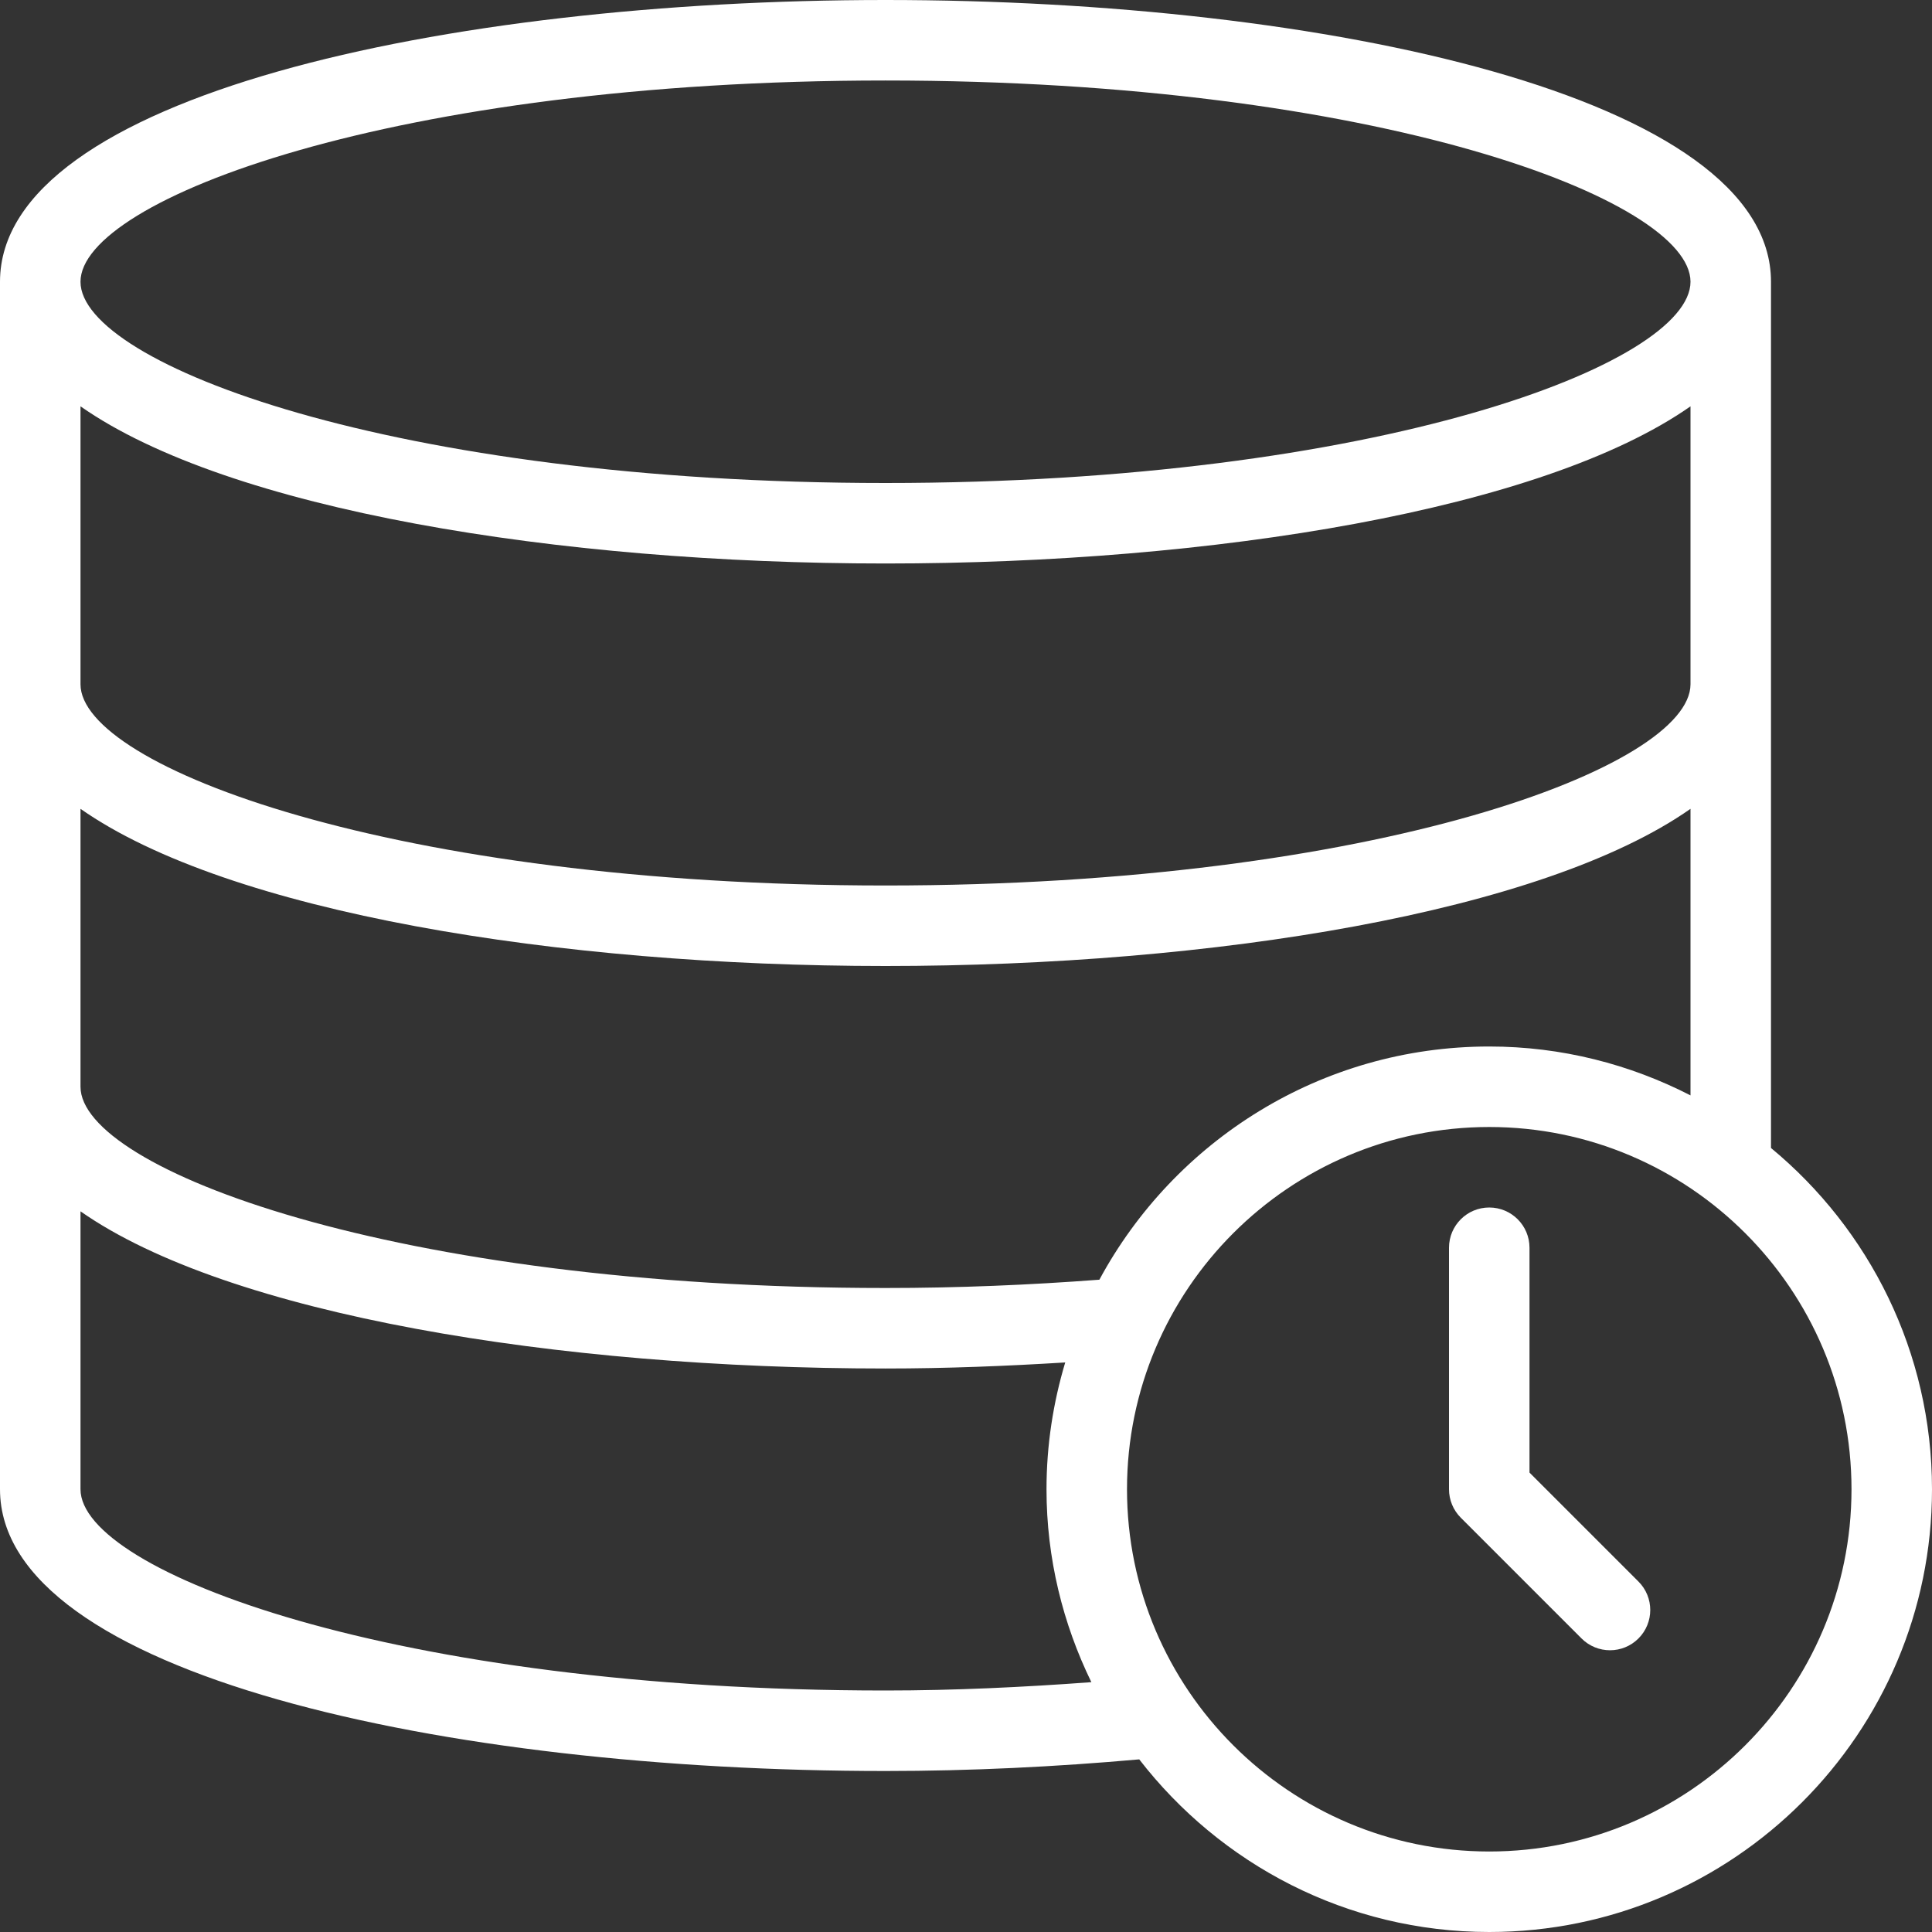 <?xml version="1.0" encoding="iso-8859-1"?>
<!-- Generator: Adobe Illustrator 19.0.0, SVG Export Plug-In . SVG Version: 6.00 Build 0)  -->
<svg fill="white" version="1.1" id="Capa_1" xmlns="http://www.w3.org/2000/svg" xmlns:xlink="http://www.w3.org/1999/xlink" x="0px" y="0px"
	 viewBox="0 0 512 512" style="enable-background:new 0 0 512 512;" xml:space="preserve">
<rect x="0" y="0" width="512" height="512" fill="#333333" stroke="none"/>
<g>
	<g>
		<g>
			<path d="M469.333,304.228V74.667C469.333,25.646,351.281,0,234.667,0S0,25.646,0,74.667v320
				c0,49.021,118.052,74.667,234.667,74.667c22.592,0,45.146-1.117,67.243-3.082C323.388,494.017,356.928,512,394.667,512
				C459.365,512,512,459.365,512,394.667C512,358.31,495.376,325.767,469.333,304.228z M234.667,21.333
				C364.896,21.333,448,52.917,448,74.667S364.896,128,234.667,128S21.333,96.417,21.333,74.667S104.438,21.333,234.667,21.333z
				 M21.333,107.682c39.161,27.44,126.6,41.651,213.333,41.651S408.839,135.122,448,107.682v73.651
				c0,21.75-83.104,53.333-213.333,53.333S21.333,203.083,21.333,181.333V107.682z M234.667,448
				c-130.229,0-213.333-31.583-213.333-53.333v-73.651c39.161,27.44,126.6,41.651,213.333,41.651
				c16.152,0,32.017-0.645,47.629-1.604c-3.193,10.656-4.962,21.923-4.962,33.604c0,18.342,4.35,35.647,11.887,51.125
				C271.197,447.121,252.973,448,234.667,448z M234.667,341.333c-130.229,0-213.333-31.583-213.333-53.333v-73.651
				C60.495,241.789,147.934,256,234.667,256S408.839,241.789,448,214.349v75.938c-16.023-8.22-34.121-12.953-53.333-12.953
				c-44.617,0-83.482,25.04-103.319,61.799C272.944,340.529,253.967,341.333,234.667,341.333z M394.667,490.667
				c-52.938,0-96-43.063-96-96s43.063-96,96-96s96,43.063,96,96S447.604,490.667,394.667,490.667z"/>
			<path d="M405.333,390.25v-59.583c0-5.896-4.771-10.667-10.667-10.667S384,324.771,384,330.667v64
				c0,2.833,1.125,5.542,3.125,7.542l32,32c2.083,2.083,4.813,3.125,7.542,3.125s5.458-1.042,7.542-3.125
				c4.167-4.167,4.167-10.917,0-15.083L405.333,390.25z"/>
		</g>
	</g>
</g>
<g>
</g>
<g>
</g>
<g>
</g>
<g>
</g>
<g>
</g>
<g>
</g>
<g>
</g>
<g>
</g>
<g>
</g>
<g>
</g>
<g>
</g>
<g>
</g>
<g>
</g>
<g>
</g>
<g>
</g>
</svg>
